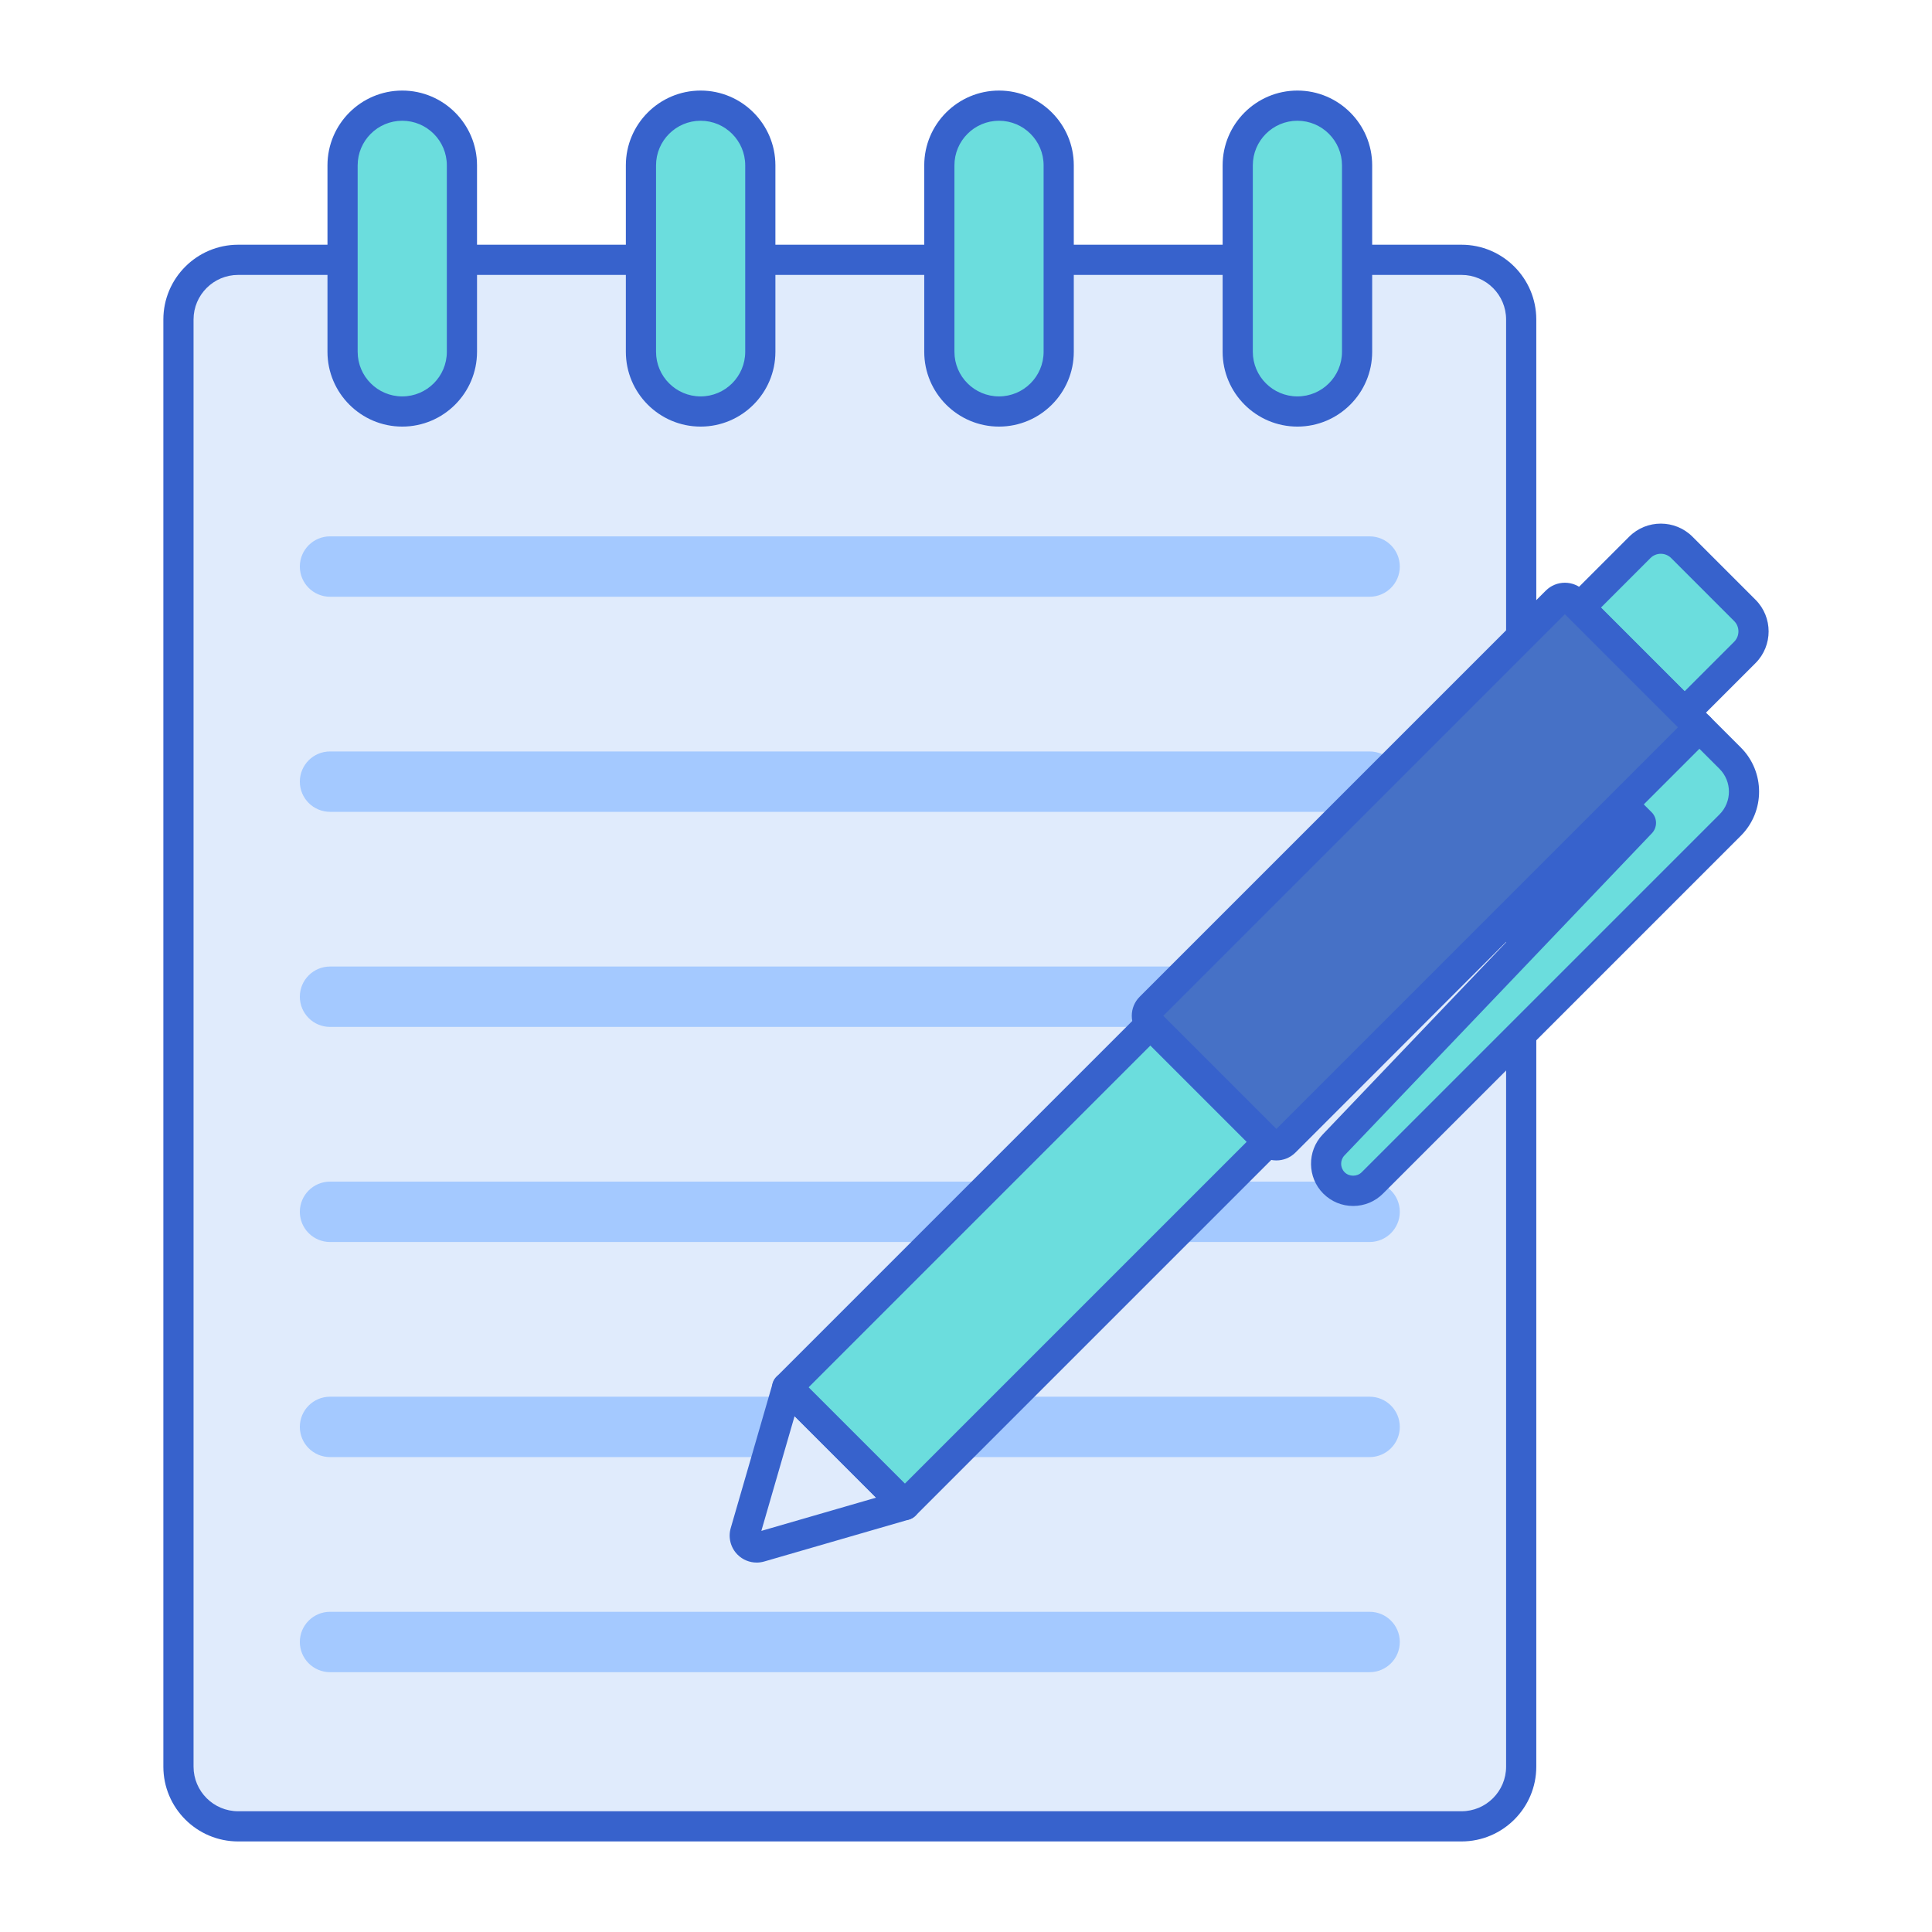 <svg id="Layer_1" enable-background="new 0 0 256 256" height="512" viewBox="0 0 256 256" width="512" xmlns="http://www.w3.org/2000/svg"><g><g><path d="m193.658 242h-162.104c-4.367 0-7.908-3.54-7.908-7.908v-191.757c0-4.367 3.54-7.908 7.908-7.908h162.104c4.367 0 7.908 3.54 7.908 7.908v191.757c0 4.368-3.541 7.908-7.908 7.908z" fill="#e0ebfc"/></g><g><path d="m181.481 79.071h-137.75c-2.209 0-4-1.791-4-4s1.791-4 4-4h137.75c2.209 0 4 1.791 4 4s-1.791 4-4 4z" fill="#a4c9ff"/></g><g><path d="m181.481 107.571h-137.75c-2.209 0-4-1.791-4-4s1.791-4 4-4h137.75c2.209 0 4 1.791 4 4s-1.791 4-4 4z" fill="#a4c9ff"/></g><g><path d="m181.481 136.071h-137.75c-2.209 0-4-1.791-4-4s1.791-4 4-4h137.75c2.209 0 4 1.791 4 4s-1.791 4-4 4z" fill="#a4c9ff"/></g><g><path d="m181.481 164.571h-137.75c-2.209 0-4-1.791-4-4s1.791-4 4-4h137.75c2.209 0 4 1.791 4 4s-1.791 4-4 4z" fill="#a4c9ff"/></g><g><path d="m181.481 193.071h-137.75c-2.209 0-4-1.791-4-4s1.791-4 4-4h137.75c2.209 0 4 1.791 4 4s-1.791 4-4 4z" fill="#a4c9ff"/></g><g><path d="m181.481 221.571h-137.75c-2.209 0-4-1.791-4-4s1.791-4 4-4h137.75c2.209 0 4 1.791 4 4s-1.791 4-4 4z" fill="#a4c9ff"/></g><g><path d="m193.658 244h-162.104c-5.463 0-9.908-4.444-9.908-9.908v-191.757c0-5.463 4.445-9.907 9.908-9.907h162.104c5.463 0 9.908 4.444 9.908 9.907v191.757c0 5.464-4.445 9.908-9.908 9.908zm-162.104-207.572c-3.257 0-5.908 2.65-5.908 5.907v191.757c0 3.257 2.65 5.908 5.908 5.908h162.104c3.257 0 5.908-2.65 5.908-5.908v-191.757c0-3.257-2.65-5.907-5.908-5.907z" fill="#3762cc"/></g><g><path d="m84.93 46.619v-24.711c0-4.367 3.54-7.908 7.908-7.908 4.367 0 7.908 3.54 7.908 7.908v24.711c0 4.367-3.54 7.908-7.908 7.908-4.368-.001-7.908-3.541-7.908-7.908z" fill="#6bdddd"/></g><g><path d="m45.392 46.619v-24.711c0-4.367 3.54-7.908 7.908-7.908 4.367 0 7.908 3.54 7.908 7.908v24.711c0 4.367-3.54 7.908-7.908 7.908-4.367-.001-7.908-3.541-7.908-7.908z" fill="#6bdddd"/></g><g><path d="m124.467 46.619v-24.711c0-4.367 3.54-7.908 7.908-7.908 4.367 0 7.908 3.54 7.908 7.908v24.711c0 4.367-3.54 7.908-7.908 7.908-4.367-.001-7.908-3.541-7.908-7.908z" fill="#6bdddd"/></g><g><path d="m164.005 46.619v-24.711c0-4.367 3.54-7.908 7.908-7.908 4.367 0 7.908 3.54 7.908 7.908v24.711c0 4.367-3.54 7.908-7.908 7.908-4.368-.001-7.908-3.541-7.908-7.908z" fill="#6bdddd"/></g><g><path d="m92.837 56.526c-5.463 0-9.908-4.444-9.908-9.907v-24.711c0-5.463 4.445-9.908 9.908-9.908s9.908 4.445 9.908 9.908v24.711c0 5.463-4.445 9.907-9.908 9.907zm0-40.526c-3.257 0-5.908 2.65-5.908 5.908v24.711c0 3.257 2.65 5.907 5.908 5.907s5.908-2.65 5.908-5.907v-24.711c0-3.258-2.65-5.908-5.908-5.908z" fill="#3762cc"/></g><g><path d="m53.3 56.526c-5.463 0-9.908-4.444-9.908-9.907v-24.711c0-5.463 4.445-9.908 9.908-9.908s9.908 4.445 9.908 9.908v24.711c0 5.463-4.445 9.907-9.908 9.907zm0-40.526c-3.257 0-5.908 2.65-5.908 5.908v24.711c0 3.257 2.65 5.907 5.908 5.907s5.908-2.65 5.908-5.907v-24.711c0-3.258-2.651-5.908-5.908-5.908z" fill="#3762cc"/></g><g><path d="m132.375 56.526c-5.463 0-9.908-4.444-9.908-9.907v-24.711c0-5.463 4.445-9.908 9.908-9.908s9.908 4.445 9.908 9.908v24.711c0 5.463-4.445 9.907-9.908 9.907zm0-40.526c-3.257 0-5.908 2.65-5.908 5.908v24.711c0 3.257 2.65 5.907 5.908 5.907s5.908-2.65 5.908-5.907v-24.711c0-3.258-2.651-5.908-5.908-5.908z" fill="#3762cc"/></g><g><path d="m171.913 56.526c-5.463 0-9.908-4.444-9.908-9.907v-24.711c0-5.463 4.445-9.908 9.908-9.908s9.908 4.445 9.908 9.908v24.711c-.001 5.463-4.446 9.907-9.908 9.907zm0-40.526c-3.257 0-5.908 2.65-5.908 5.908v24.711c0 3.257 2.65 5.907 5.908 5.907s5.908-2.65 5.908-5.907v-24.711c-.001-3.258-2.651-5.908-5.908-5.908z" fill="#3762cc"/></g><g><path d="m222.85 72.531 8.35 8.35c1.537 1.537 1.537 4.03 0 5.567l-7.979 7.979-13.917-13.917 7.979-7.979c1.537-1.537 4.03-1.537 5.567 0z" fill="#6bdddd"/></g><g><path d="m104.306 183.838 15.587 15.587-19.197 5.56c-1.191.345-2.296-.759-1.95-1.95z" fill="#e0ebfc"/></g><g><path d="m225.17 96.376 4.087 4.086c2.449 2.449 2.449 6.419 0 8.868l-47.415 47.415c-1.403 1.403-3.678 1.403-5.081 0l-.003-.003c-1.38-1.38-1.406-3.609-.059-5.021l40.734-42.687-2.461-2.461z" fill="#6bdddd"/></g><g><path d="m100.89 153.548h76.541v22.044h-76.541z" fill="#6bdddd" transform="matrix(.707 -.707 .707 .707 -75.61 146.603)"/></g><g><path d="m223.221 96.427c-.512 0-1.023-.195-1.414-.586l-13.917-13.917c-.375-.375-.586-.884-.586-1.414s.211-1.039.586-1.414l7.979-7.979c2.314-2.313 6.081-2.314 8.395 0l8.351 8.351c2.314 2.314 2.314 6.08 0 8.395l-7.98 7.979c-.39.39-.902.585-1.414.585zm-11.089-15.917 11.089 11.089 6.565-6.565c.754-.755.755-1.984 0-2.739l-8.351-8.351c-.754-.755-1.983-.754-2.739 0z" fill="#3762cc"/></g><g><path d="m100.259 207.048c-.936 0-1.849-.368-2.529-1.048-.92-.921-1.268-2.271-.905-3.521l5.561-19.197c.197-.679.738-1.204 1.423-1.38.682-.178 1.412.022 1.912.523l15.587 15.587c.5.5.699 1.227.523 1.912s-.701 1.226-1.38 1.423l-19.197 5.561c-.329.093-.664.14-.995.14zm5.027-19.402-4.404 15.205 15.204-4.404z" fill="#3762cc"/></g><g><path d="m179.3 159.797c-1.481 0-2.875-.572-3.928-1.611-.01-.01-.02-.02-.03-.029-2.13-2.13-2.171-5.636-.091-7.816l39.385-41.273-1.08-1.08c-.781-.781-.781-2.047 0-2.828l10.198-10.198c.75-.75 2.078-.75 2.828 0l4.087 4.087c3.225 3.225 3.225 8.471 0 11.696l-47.416 47.415c-1.054 1.056-2.459 1.637-3.953 1.637zm-1.145-4.484.019.019c.602.602 1.65.602 2.252 0l47.416-47.415c1.665-1.665 1.665-4.375 0-6.04l-2.673-2.672-7.37 7.37 1.047 1.047c.768.768.782 2.009.032 2.795l-40.734 42.687c-.586.614-.58 1.601.011 2.209z" fill="#3762cc"/></g><g><path d="m119.893 201.425c-.53 0-1.039-.211-1.414-.586l-15.587-15.587c-.781-.781-.781-2.047 0-2.828l54.123-54.123c.78-.781 2.048-.781 2.828 0l15.587 15.587c.375.375.586.884.586 1.414s-.211 1.039-.586 1.414l-54.123 54.123c-.375.375-.884.586-1.414.586zm-12.758-17.587 12.758 12.759 51.294-51.294-12.759-12.759z" fill="#3762cc"/></g><g><path d="m152.429 135.715 15.587 15.587c.615.615 1.612.615 2.227 0l54.927-54.927-16.701-16.701c-.615-.615-1.612-.615-2.227 0l-53.814 53.814c-.614.615-.614 1.612.001 2.227z" fill="#4671c6"/></g><g><path d="m169.129 153.762c-.916 0-1.831-.349-2.527-1.045l-15.587-15.587c-.676-.675-1.048-1.573-1.048-2.528s.372-1.853 1.047-2.528l53.813-53.813c1.394-1.394 3.661-1.394 5.055 0l16.701 16.701c.781.781.781 2.047 0 2.828l-54.927 54.927c-.696.697-1.611 1.045-2.527 1.045zm.301-3.873h.01zm-15.286-15.287 14.986 14.986 53.211-53.211-14.986-14.987z" fill="#3762cc"/></g></g></svg>